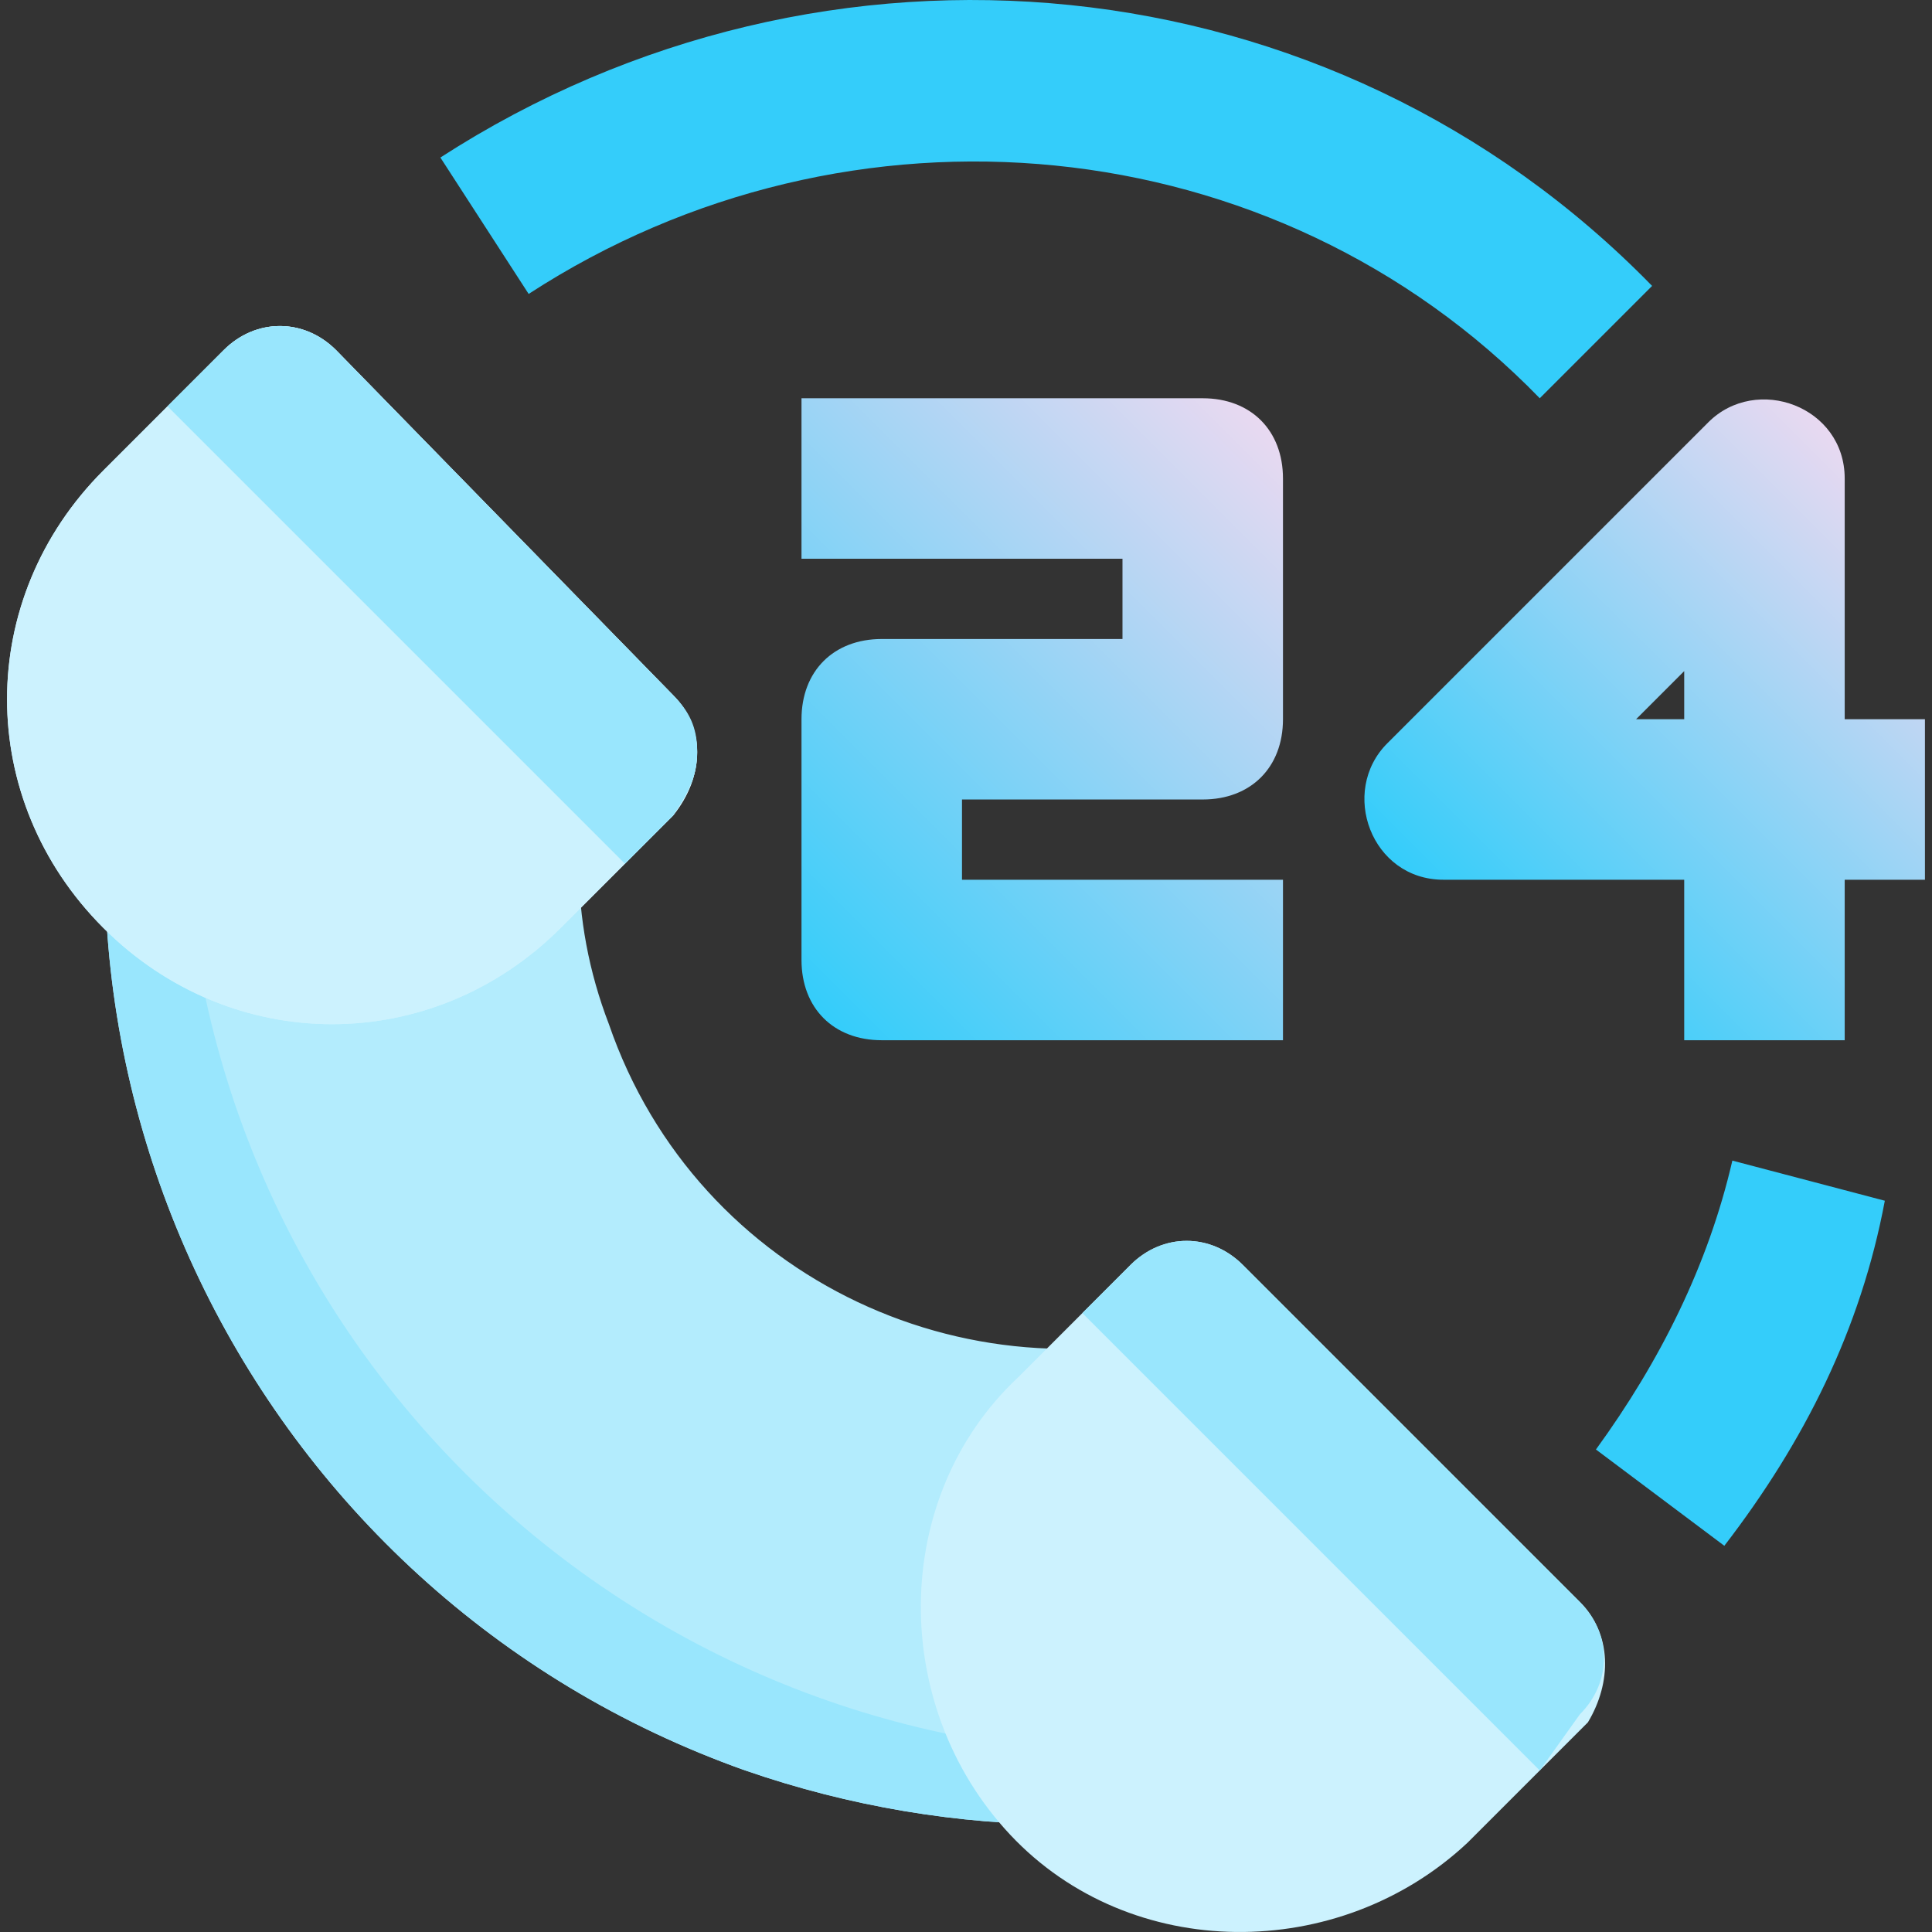 <?xml version="1.0" encoding="iso-8859-1"?>
<!-- Generator: Adobe Illustrator 19.0.0, SVG Export Plug-In . SVG Version: 6.00 Build 0)  -->
<svg version="1.1" id="Capa_1" xmlns="http://www.w3.org/2000/svg" xmlns:xlink="http://www.w3.org/1999/xlink" x="0px" y="0px"
	 viewBox="0 0 513.616 513.616" style="enable-background:new 0 0 513.616 513.616;" xml:space="preserve">
<rect x="0" y="0" width="513.616" height="513.616" fill="#333333" stroke="none"/>
<path style="fill:#B3ECFD;" d="M381.608,445.076l-27.733-81.067c-4.267-10.667-17.067-17.067-27.733-12.8l0,0
	c-66.133,23.467-140.8-10.667-164.267-78.933c-10.667-27.733-10.667-57.6,0-85.333c4.267-10.667-2.133-23.467-12.8-27.733l0,0
	l-78.933-27.733c-10.667-4.267-23.467,2.133-27.733,12.8l0,0c-46.933,134.4,23.467,279.467,155.733,326.4
	c55.467,19.2,115.2,19.2,170.667,0C381.608,468.543,385.875,455.743,381.608,445.076L381.608,445.076z"/>
<path style="fill:#99E6FD;" d="M304.808,466.409c-140.8,0-256-113.067-256-256c0-27.733,4.267-53.333,12.8-81.067
	c-8.533,2.133-17.067,8.533-19.2,14.933c-46.933,134.4,23.467,279.467,155.733,326.4c55.467,19.2,115.2,19.2,170.667,0
	c8.533-2.133,12.8-10.667,14.933-19.2C358.141,462.143,330.408,466.409,304.808,466.409z"/>
<path style="fill:#CCF2FE;" d="M420.008,425.876l-89.6-89.6c-8.533-8.533-21.333-8.533-29.867,0l-29.867,29.867
	c-34.133,32-34.133,87.467-2.133,121.6s87.467,34.133,121.6,2.133c0,0,0,0,2.133-2.133l29.867-29.867
	C428.541,447.209,428.541,434.409,420.008,425.876z"/>
<path id="SVGCleanerId_0" style="fill:#CCF2FE;" d="M178.941,184.809l-89.6-91.733c-8.533-8.533-21.333-8.533-29.867,0l-32,32
	c-34.133,34.133-34.133,87.467,0,121.6s87.467,34.133,121.6,0l29.867-29.867C187.475,206.143,187.475,193.343,178.941,184.809
	L178.941,184.809z"/>
<g>
	<path id="SVGCleanerId_0_1_" style="fill:#CCF2FE;" d="M178.941,184.809l-89.6-91.733c-8.533-8.533-21.333-8.533-29.867,0l-32,32
		c-34.133,34.133-34.133,87.467,0,121.6s87.467,34.133,121.6,0l29.867-29.867C187.475,206.143,187.475,193.343,178.941,184.809
		L178.941,184.809z"/>
</g>
<linearGradient id="SVGID_1_" gradientUnits="userSpaceOnUse" x1="-37.169" y1="633.487" x2="-30.755" y2="639.901" gradientTransform="matrix(21.333 0 0 -21.333 1001.596 13774.006)">
	<stop  offset="0" style="stop-color:#34CDFA"/>
	<stop  offset="1" style="stop-color:#E8D9F1"/>
</linearGradient>
<path style="fill:url(#SVGID_1_);" d="M319.741,105.876H213.075v42.667h85.333v21.333h-64c-12.8,0-21.333,8.533-21.333,21.333v64
	c0,12.8,8.533,21.333,21.333,21.333h106.667v-42.667h-85.333v-21.333h64c12.8,0,21.333-8.533,21.333-21.333v-64
	C341.075,114.409,332.541,105.876,319.741,105.876z"/>
<linearGradient id="SVGID_2_" gradientUnits="userSpaceOnUse" x1="-28.001" y1="633.354" x2="-22.617" y2="638.739" gradientTransform="matrix(21.333 0 0 -21.333 1001.596 13774.006)">
	<stop  offset="0" style="stop-color:#34CDFA"/>
	<stop  offset="1" style="stop-color:#E8D9F1"/>
</linearGradient>
<path style="fill:url(#SVGID_2_);" d="M490.408,191.209v-64c0-19.2-23.467-27.733-36.267-14.933l-85.333,85.333
	c-12.8,12.8-4.267,36.267,14.933,36.267h64v42.667h42.667v-42.667h21.333v-42.667H490.408z M447.741,191.209h-12.8l12.8-12.8
	V191.209z"/>
<g>
	<path style="fill:#34CDFA;" d="M409.341,105.876c-70.4-72.533-183.467-83.2-268.8-27.733l-23.467-36.267
		c102.4-66.133,236.8-53.333,322.133,34.133L409.341,105.876z"/>
	<path style="fill:#34CDFA;" d="M458.408,410.943l-34.133-25.6c17.067-23.467,29.867-49.067,36.267-76.8l40.533,10.667
		C494.675,353.343,479.741,383.209,458.408,410.943z"/>
</g>
<g>
	<path style="fill:#99E6FD;" d="M420.008,455.743c8.533-8.533,8.533-21.333,0-29.867l-89.6-89.6c-8.533-8.533-21.333-8.533-29.867,0
		l-12.8,12.8l121.6,121.6L420.008,455.743z"/>
	<path style="fill:#99E6FD;" d="M185.341,199.743c0-6.4-2.133-10.667-6.4-14.933l-89.6-91.733c-8.533-8.533-21.333-8.533-29.867,0
		l-14.933,14.933l121.6,121.6l12.8-12.8C183.208,210.409,185.341,206.143,185.341,199.743z"/>
</g>
<g>
</g>
<g>
</g>
<g>
</g>
<g>
</g>
<g>
</g>
<g>
</g>
<g>
</g>
<g>
</g>
<g>
</g>
<g>
</g>
<g>
</g>
<g>
</g>
<g>
</g>
<g>
</g>
<g>
</g>
</svg>
